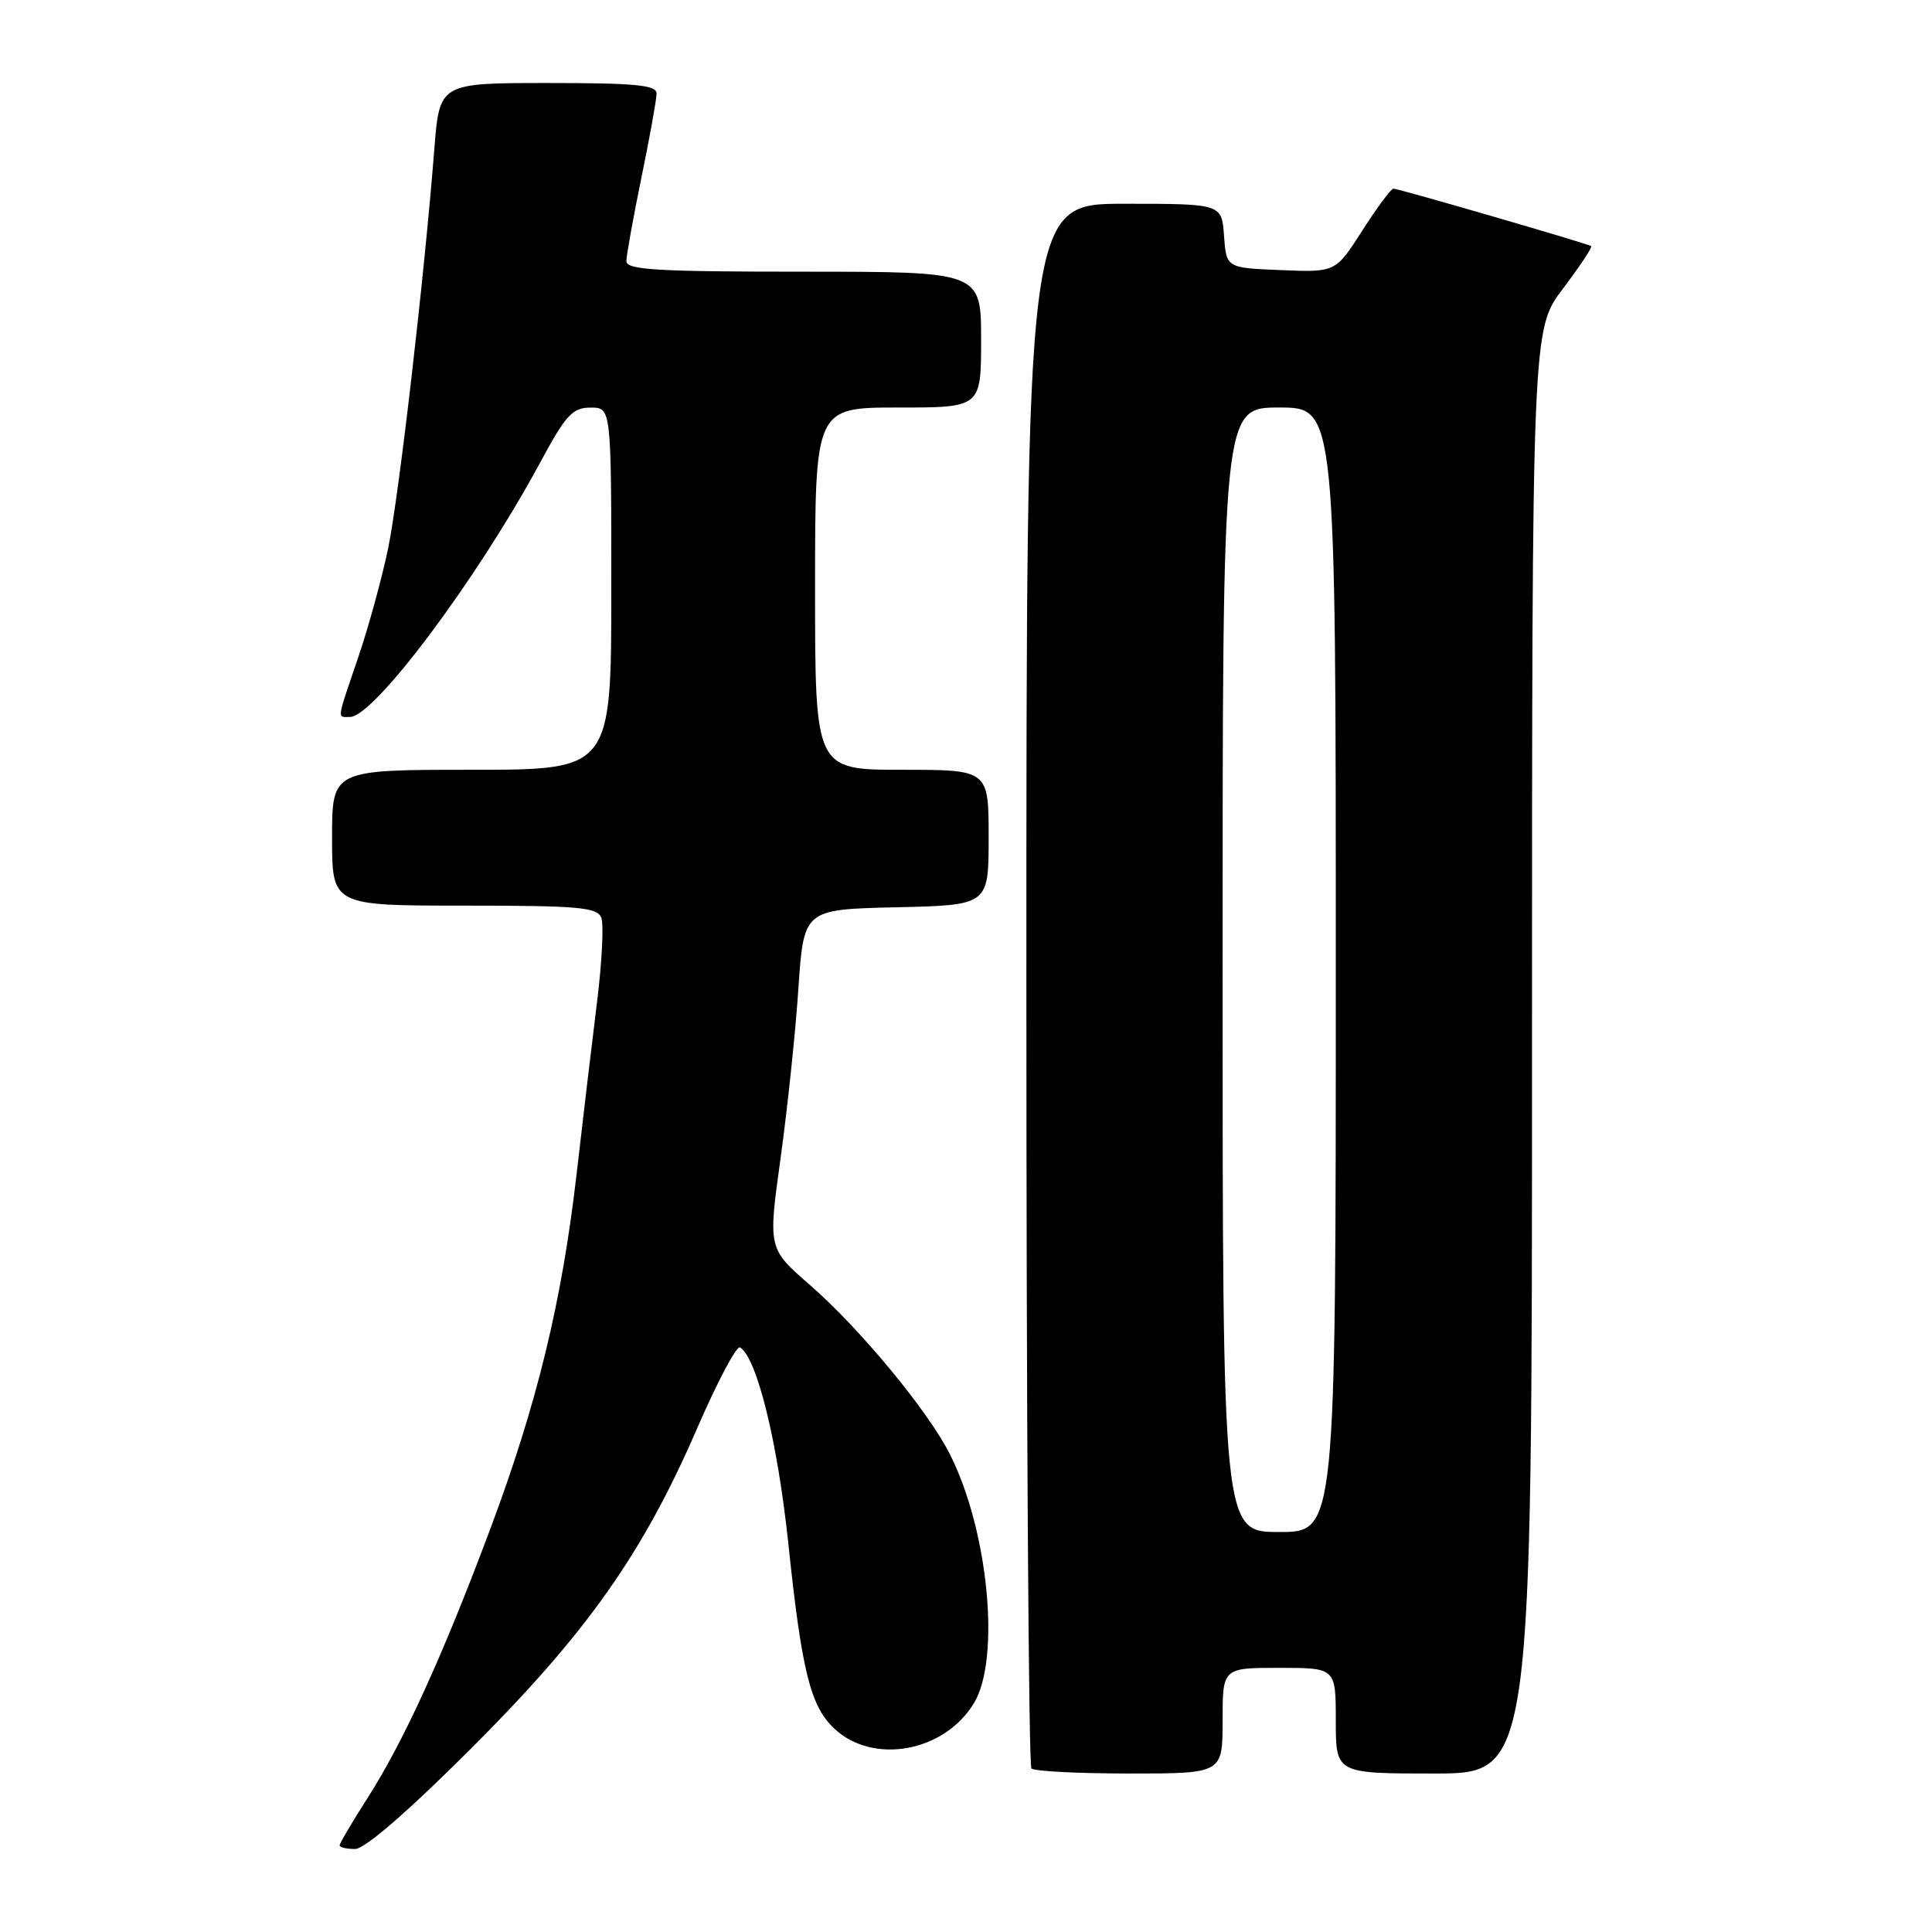 <?xml version="1.0" encoding="UTF-8" standalone="no"?>
<!DOCTYPE svg PUBLIC "-//W3C//DTD SVG 1.1//EN" "http://www.w3.org/Graphics/SVG/1.1/DTD/svg11.dtd" >
<svg xmlns="http://www.w3.org/2000/svg" xmlns:xlink="http://www.w3.org/1999/xlink" version="1.1" viewBox="0 0 256 256">
 <g >
 <path fill="currentColor"
d=" M 62.36 231.75 C 77.78 216.35 85.16 205.90 92.37 189.27 C 95.05 183.09 97.61 178.26 98.06 178.54 C 100.30 179.92 103.04 191.06 104.46 204.55 C 106.23 221.42 107.38 226.07 110.55 229.05 C 115.69 233.87 125.10 232.17 129.04 225.70 C 132.61 219.85 130.98 202.83 125.88 192.72 C 122.97 186.94 113.97 176.06 107.30 170.25 C 101.77 165.44 101.77 165.44 103.43 153.47 C 104.34 146.89 105.41 136.78 105.79 131.00 C 106.50 120.50 106.50 120.50 118.75 120.22 C 131.00 119.94 131.00 119.94 131.00 110.97 C 131.00 102.00 131.00 102.00 119.50 102.00 C 108.00 102.00 108.00 102.00 108.00 78.00 C 108.00 54.00 108.00 54.00 119.00 54.00 C 130.00 54.00 130.00 54.00 130.00 45.00 C 130.00 36.00 130.00 36.00 106.50 36.00 C 87.10 36.00 83.00 35.76 83.00 34.61 C 83.00 33.85 83.90 28.85 85.00 23.50 C 86.10 18.15 87.00 13.15 87.00 12.39 C 87.00 11.27 84.23 11.00 72.62 11.00 C 58.24 11.00 58.24 11.00 57.55 19.75 C 56.24 36.55 52.88 65.56 51.44 72.61 C 50.63 76.52 48.86 83.01 47.49 87.03 C 44.56 95.64 44.65 95.00 46.38 95.00 C 49.58 95.00 63.29 76.65 71.59 61.26 C 74.98 54.97 75.86 54.01 78.25 54.01 C 81.00 54.00 81.00 54.00 81.00 78.00 C 81.00 102.00 81.00 102.00 62.50 102.00 C 44.00 102.00 44.00 102.00 44.00 111.00 C 44.00 120.00 44.00 120.00 61.53 120.00 C 76.70 120.00 79.15 120.22 79.68 121.61 C 80.02 122.49 79.76 127.55 79.10 132.86 C 78.44 138.16 77.23 148.35 76.41 155.50 C 74.45 172.54 71.16 186.08 64.88 202.82 C 58.61 219.55 53.47 230.80 48.65 238.33 C 46.64 241.47 45.00 244.26 45.00 244.52 C 45.00 244.78 45.92 245.00 47.05 245.00 C 48.34 245.00 53.98 240.11 62.36 231.75 Z  M 162.00 228.00 C 162.00 221.00 162.00 221.00 169.50 221.00 C 177.00 221.00 177.00 221.00 177.00 228.00 C 177.00 235.00 177.00 235.00 190.00 235.00 C 203.00 235.00 203.00 235.00 203.00 139.34 C 203.00 43.68 203.00 43.68 207.09 38.26 C 209.34 35.28 211.03 32.74 210.84 32.61 C 210.34 32.27 185.33 25.00 184.64 25.00 C 184.32 25.00 182.47 27.49 180.52 30.54 C 176.97 36.09 176.97 36.09 169.73 35.79 C 162.50 35.50 162.50 35.50 162.19 31.25 C 161.89 27.00 161.89 27.00 148.94 27.00 C 136.00 27.00 136.00 27.00 136.00 130.33 C 136.00 187.17 136.30 233.97 136.67 234.33 C 137.03 234.70 142.88 235.00 149.67 235.00 C 162.00 235.00 162.00 235.00 162.00 228.00 Z  M 162.00 128.50 C 162.00 54.00 162.00 54.00 169.50 54.00 C 177.00 54.00 177.00 54.00 177.00 128.50 C 177.00 203.00 177.00 203.00 169.50 203.00 C 162.00 203.00 162.00 203.00 162.00 128.50 Z "/>
</g>
</svg>